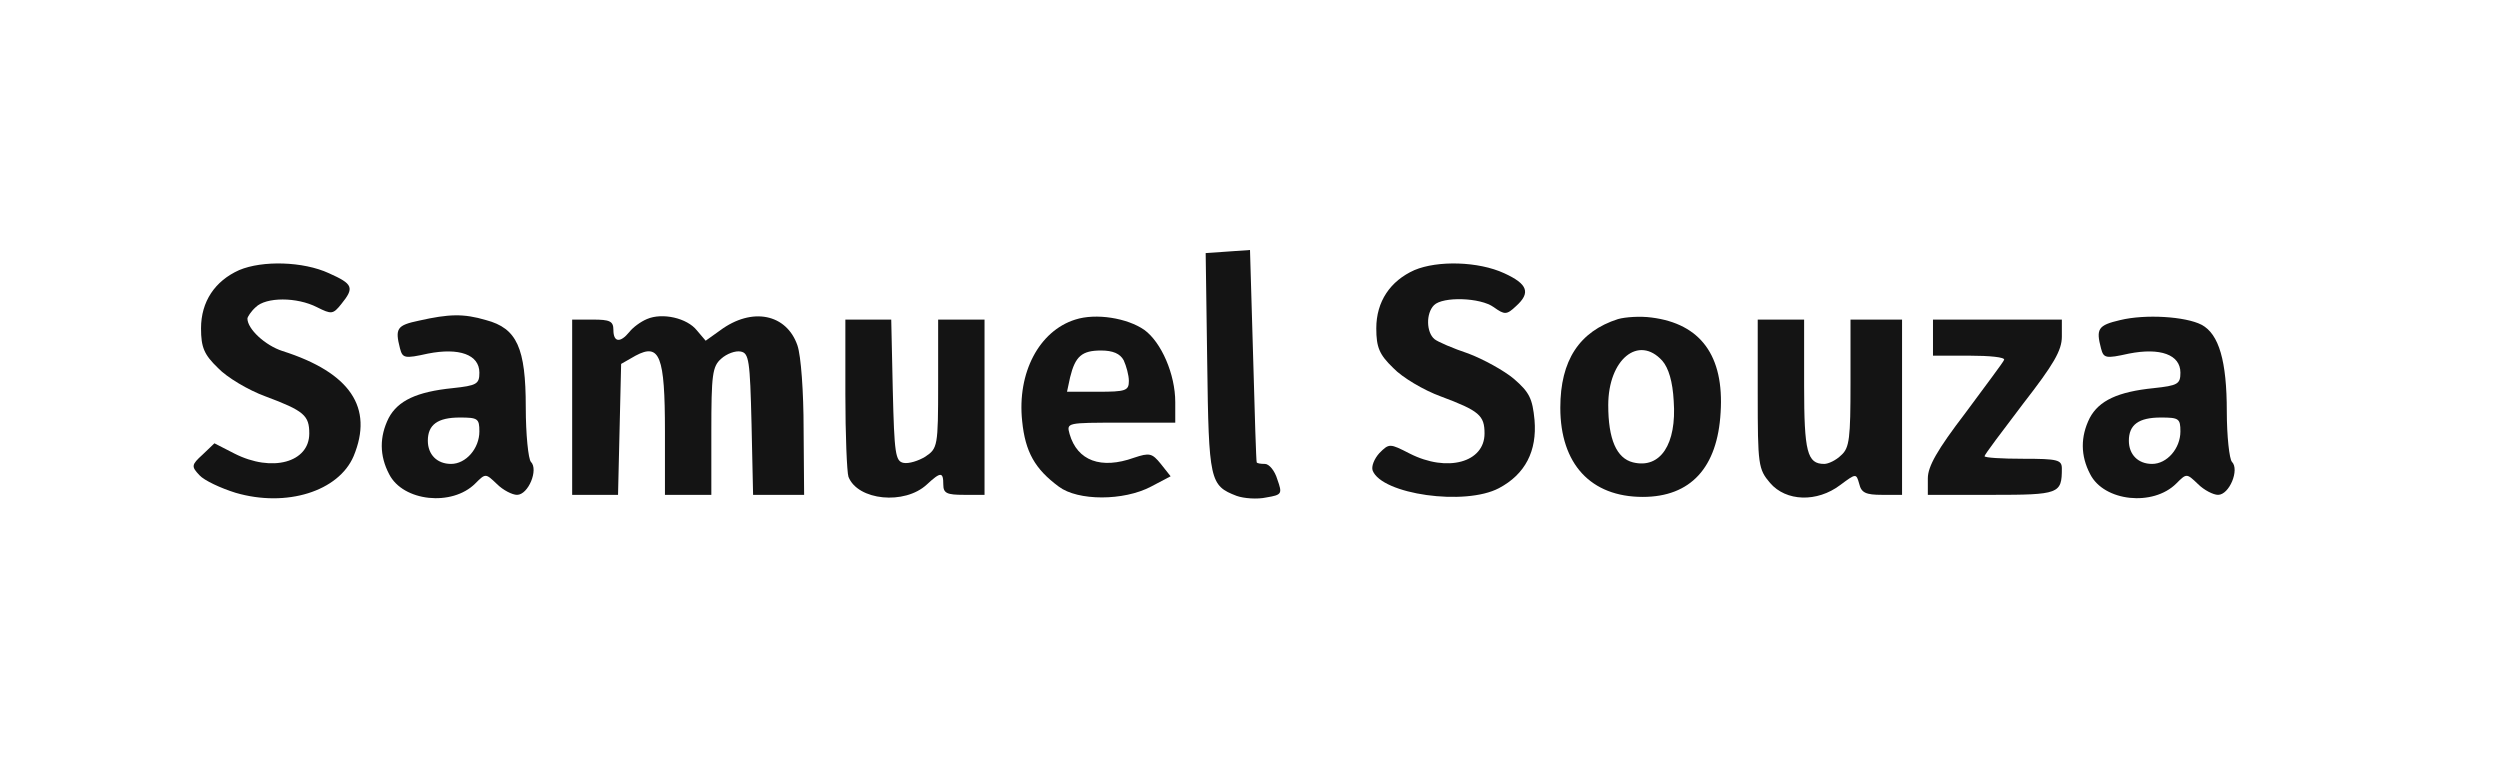 <?xml version="1.0" standalone="no"?>
<!DOCTYPE svg PUBLIC "-//W3C//DTD SVG 20010904//EN"
 "http://www.w3.org/TR/2001/REC-SVG-20010904/DTD/svg10.dtd">
<svg version="1.0" xmlns="http://www.w3.org/2000/svg"
 width="485pt" height="148pt" viewBox="0 0 485 148"
 preserveAspectRatio="xMidYMid meet">

<g transform="translate(0,148) scale(0.1,-0.1)"
fill="#141414" stroke="none">
<path d="M2382 992 l-43 -3 3 -213 c3 -229 5 -238 57 -258 14 -5 40 -7 58 -3
30 5 31 7 21 35 -5 17 -16 30 -24 30 -8 0 -15 1 -16 3 -1 1 -4 94 -7 207 l-6
205 -43 -3z"/>
<path d="M464 956 c-47 -21 -74 -61 -74 -113 0 -37 6 -51 33 -77 17 -18 59
-43 92 -55 75 -28 85 -37 85 -72 0 -56 -72 -76 -145 -39 l-39 20 -23 -22 c-22
-20 -22 -23 -6 -40 9 -10 41 -25 70 -34 99 -29 200 3 229 71 39 94 -6 162
-138 204 -34 11 -68 43 -68 63 0 3 7 14 16 22 20 20 80 20 119 0 28 -14 31
-14 47 6 26 32 23 39 -24 60 -50 23 -129 25 -174 6z"/>
<path d="M2744 956 c-47 -21 -74 -61 -74 -113 0 -37 6 -51 33 -77 17 -18 59
-43 92 -55 75 -28 85 -37 85 -72 0 -56 -72 -76 -145 -39 -39 20 -40 20 -59 1
-10 -11 -16 -26 -13 -34 18 -46 179 -69 245 -34 51 27 74 72 69 132 -4 42 -10
54 -40 80 -19 16 -59 38 -88 49 -30 10 -60 23 -66 28 -16 13 -17 50 -1 66 17
17 90 15 116 -4 21 -15 25 -15 43 2 29 26 23 43 -23 64 -50 23 -129 25 -174 6z"/>
<path d="M813 858 c-43 -9 -47 -15 -37 -54 5 -19 9 -20 54 -10 61 12 100 -2
100 -37 0 -22 -5 -25 -52 -30 -69 -7 -106 -24 -124 -58 -18 -36 -18 -73 1
-109 27 -53 122 -63 167 -18 20 20 20 20 42 -1 12 -12 30 -21 39 -21 22 0 42
49 27 64 -5 5 -10 53 -10 106 0 115 -17 153 -77 169 -44 13 -72 12 -130 -1z
m117 -215 c0 -33 -26 -63 -55 -63 -27 0 -45 18 -45 45 0 31 19 45 62 45 35 0
38 -2 38 -27z"/>
<path d="M1255 861 c-12 -5 -27 -16 -34 -25 -18 -22 -31 -20 -31 4 0 17 -7 20
-40 20 l-40 0 0 -170 0 -170 45 0 44 0 3 127 3 127 28 16 c47 25 57 0 57 -147
l0 -123 45 0 45 0 0 123 c0 110 2 126 19 141 11 10 28 16 38 14 16 -3 18 -17
21 -141 l3 -137 49 0 50 0 -1 128 c0 71 -5 142 -12 162 -21 61 -88 75 -150 29
l-28 -20 -17 20 c-19 24 -67 35 -97 22z"/>
<path d="M2086 860 c-70 -22 -113 -103 -103 -197 6 -60 25 -93 71 -127 37 -28
126 -28 179 0 l38 20 -19 24 c-17 21 -22 22 -52 12 -64 -23 -110 -6 -125 46
-6 22 -6 22 99 22 l106 0 0 40 c0 54 -27 116 -60 140 -33 23 -94 33 -134 20z
m94 -79 c5 -11 10 -29 10 -40 0 -19 -6 -21 -60 -21 l-60 0 6 28 c10 41 23 52
60 52 23 0 37 -6 44 -19z"/>
<path d="M3139 861 c-75 -24 -112 -80 -112 -172 0 -109 59 -173 160 -173 93 0
145 57 151 164 7 110 -39 172 -134 184 -22 3 -51 1 -65 -3z m86 -81 c12 -14
20 -40 22 -78 6 -84 -26 -132 -79 -119 -32 8 -48 45 -48 111 0 89 59 137 105
86z"/>
<path d="M4113 859 c-43 -10 -47 -17 -37 -55 5 -19 9 -20 54 -10 61 12 100 -2
100 -37 0 -22 -5 -25 -52 -30 -69 -7 -106 -24 -124 -58 -18 -36 -18 -73 1
-109 27 -53 122 -63 167 -18 20 20 20 20 42 -1 12 -12 30 -21 39 -21 22 0 42
49 27 64 -5 5 -10 50 -10 98 0 97 -15 150 -49 168 -31 16 -109 21 -158 9z
m117 -216 c0 -33 -26 -63 -55 -63 -27 0 -45 18 -45 45 0 31 19 45 62 45 35 0
38 -2 38 -27z"/>
<path d="M1640 716 c0 -79 3 -152 6 -161 18 -46 109 -55 152 -15 27 25 32 25
32 0 0 -17 7 -20 40 -20 l40 0 0 170 0 170 -45 0 -45 0 0 -125 c0 -121 -1
-125 -25 -141 -13 -8 -32 -14 -42 -12 -16 3 -18 18 -21 141 l-3 137 -44 0 -45
0 0 -144z"/>
<path d="M3410 716 c0 -138 1 -146 24 -173 31 -36 91 -38 136 -4 31 23 31 23
37 2 4 -17 13 -21 44 -21 l39 0 0 170 0 170 -50 0 -50 0 0 -123 c0 -107 -2
-126 -18 -140 -10 -10 -25 -17 -33 -17 -33 0 -39 23 -39 152 l0 128 -45 0 -45
0 0 -144z"/>
<path d="M3750 825 l0 -35 71 0 c39 0 69 -3 67 -8 -1 -4 -36 -50 -75 -103 -55
-72 -73 -104 -73 -127 l0 -32 124 0 c131 0 136 2 136 51 0 17 -8 19 -75 19
-41 0 -75 2 -75 5 0 3 34 48 75 102 59 76 75 103 75 130 l0 33 -125 0 -125 0
0 -35z"/>
</g>
</svg>

